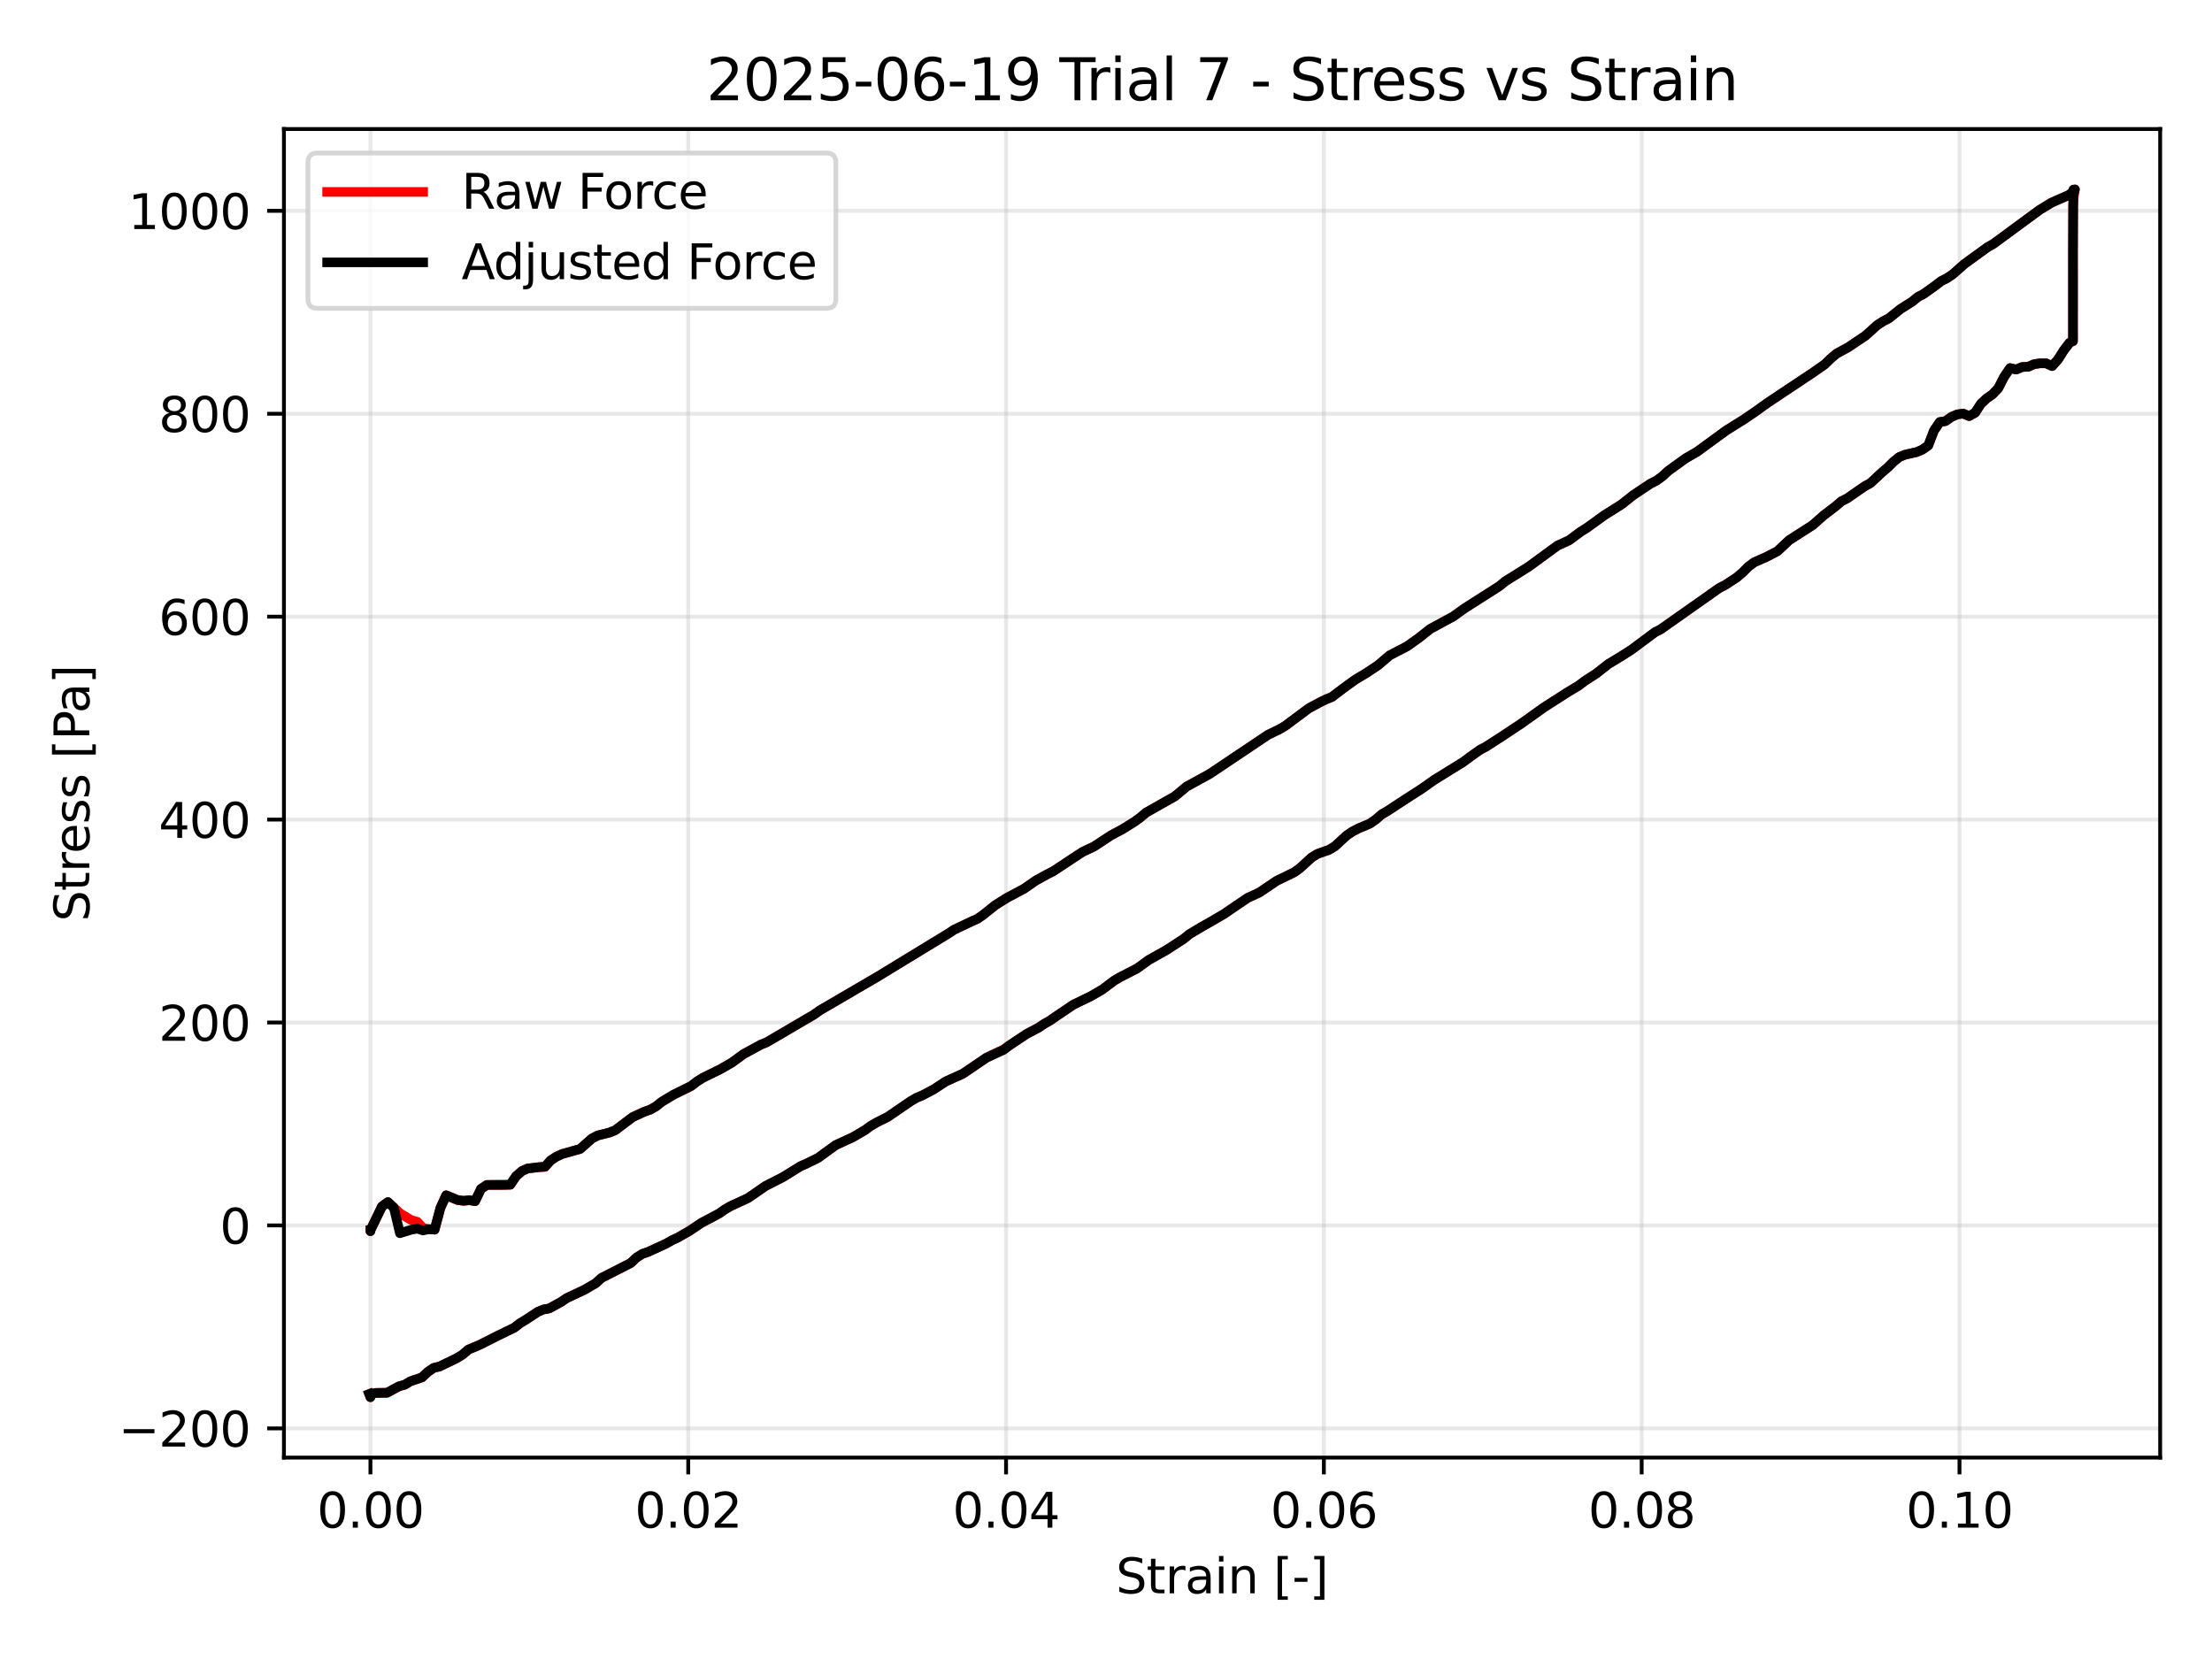 <?xml version="1.0" encoding="utf-8" standalone="no"?>
<!DOCTYPE svg PUBLIC "-//W3C//DTD SVG 1.1//EN"
  "http://www.w3.org/Graphics/SVG/1.1/DTD/svg11.dtd">
<svg xmlns:xlink="http://www.w3.org/1999/xlink" width="460.8pt" height="345.6pt" viewBox="0 0 460.8 345.6" xmlns="http://www.w3.org/2000/svg" version="1.1">
 <defs>
  <style type="text/css">*{stroke-linejoin: round; stroke-linecap: butt}</style>
 </defs>
 <g id="figure_1">
  <g id="patch_1">
   <path d="M 0 345.6 
L 460.8 345.6 
L 460.8 0 
L 0 0 
z
" style="fill: #ffffff"/>
  </g>
  <g id="axes_1">
   <g id="patch_2">
    <path d="M 59.15 303.64 
L 450 303.64 
L 450 26.88 
L 59.15 26.88 
z
" style="fill: #ffffff"/>
   </g>
   <g id="matplotlib.axis_1">
    <g id="xtick_1">
     <g id="line2d_1">
      <path d="M 77.169 303.64 
L 77.169 26.88 
" clip-path="url(#p4d97544778)" style="fill: none; stroke: #b0b0b0; stroke-opacity: 0.3; stroke-width: 0.8; stroke-linecap: square"/>
     </g>
     <g id="line2d_2">
      <defs>
       <path id="m33d4fd899d" d="M 0 0 
L 0 3.5 
" style="stroke: #000000; stroke-width: 0.8"/>
      </defs>
      <g>
       <use xlink:href="#m33d4fd899d" x="77.169" y="303.64" style="stroke: #000000; stroke-width: 0.8"/>
      </g>
     </g>
     <g id="text_1">
      <!-- 0.00 -->
      <g transform="translate(66.036 318.238) scale(0.1 -0.1)">
       <defs>
        <path id="DejaVuSans-30" d="M 2034 4250 
Q 1547 4250 1301 3770 
Q 1056 3291 1056 2328 
Q 1056 1369 1301 889 
Q 1547 409 2034 409 
Q 2525 409 2770 889 
Q 3016 1369 3016 2328 
Q 3016 3291 2770 3770 
Q 2525 4250 2034 4250 
z
M 2034 4750 
Q 2819 4750 3233 4129 
Q 3647 3509 3647 2328 
Q 3647 1150 3233 529 
Q 2819 -91 2034 -91 
Q 1250 -91 836 529 
Q 422 1150 422 2328 
Q 422 3509 836 4129 
Q 1250 4750 2034 4750 
z
" transform="scale(0.016)"/>
        <path id="DejaVuSans-2e" d="M 684 794 
L 1344 794 
L 1344 0 
L 684 0 
L 684 794 
z
" transform="scale(0.016)"/>
       </defs>
       <use xlink:href="#DejaVuSans-30"/>
       <use xlink:href="#DejaVuSans-2e" transform="translate(63.623 0)"/>
       <use xlink:href="#DejaVuSans-30" transform="translate(95.41 0)"/>
       <use xlink:href="#DejaVuSans-30" transform="translate(159.033 0)"/>
      </g>
     </g>
    </g>
    <g id="xtick_2">
     <g id="line2d_3">
      <path d="M 143.374 303.64 
L 143.374 26.88 
" clip-path="url(#p4d97544778)" style="fill: none; stroke: #b0b0b0; stroke-opacity: 0.3; stroke-width: 0.8; stroke-linecap: square"/>
     </g>
     <g id="line2d_4">
      <g>
       <use xlink:href="#m33d4fd899d" x="143.374" y="303.64" style="stroke: #000000; stroke-width: 0.8"/>
      </g>
     </g>
     <g id="text_2">
      <!-- 0.02 -->
      <g transform="translate(132.241 318.238) scale(0.1 -0.1)">
       <defs>
        <path id="DejaVuSans-32" d="M 1228 531 
L 3431 531 
L 3431 0 
L 469 0 
L 469 531 
Q 828 903 1448 1529 
Q 2069 2156 2228 2338 
Q 2531 2678 2651 2914 
Q 2772 3150 2772 3378 
Q 2772 3750 2511 3984 
Q 2250 4219 1831 4219 
Q 1534 4219 1204 4116 
Q 875 4013 500 3803 
L 500 4441 
Q 881 4594 1212 4672 
Q 1544 4750 1819 4750 
Q 2544 4750 2975 4387 
Q 3406 4025 3406 3419 
Q 3406 3131 3298 2873 
Q 3191 2616 2906 2266 
Q 2828 2175 2409 1742 
Q 1991 1309 1228 531 
z
" transform="scale(0.016)"/>
       </defs>
       <use xlink:href="#DejaVuSans-30"/>
       <use xlink:href="#DejaVuSans-2e" transform="translate(63.623 0)"/>
       <use xlink:href="#DejaVuSans-30" transform="translate(95.41 0)"/>
       <use xlink:href="#DejaVuSans-32" transform="translate(159.033 0)"/>
      </g>
     </g>
    </g>
    <g id="xtick_3">
     <g id="line2d_5">
      <path d="M 209.58 303.64 
L 209.58 26.88 
" clip-path="url(#p4d97544778)" style="fill: none; stroke: #b0b0b0; stroke-opacity: 0.3; stroke-width: 0.8; stroke-linecap: square"/>
     </g>
     <g id="line2d_6">
      <g>
       <use xlink:href="#m33d4fd899d" x="209.58" y="303.64" style="stroke: #000000; stroke-width: 0.8"/>
      </g>
     </g>
     <g id="text_3">
      <!-- 0.04 -->
      <g transform="translate(198.447 318.238) scale(0.1 -0.1)">
       <defs>
        <path id="DejaVuSans-34" d="M 2419 4116 
L 825 1625 
L 2419 1625 
L 2419 4116 
z
M 2253 4666 
L 3047 4666 
L 3047 1625 
L 3713 1625 
L 3713 1100 
L 3047 1100 
L 3047 0 
L 2419 0 
L 2419 1100 
L 313 1100 
L 313 1709 
L 2253 4666 
z
" transform="scale(0.016)"/>
       </defs>
       <use xlink:href="#DejaVuSans-30"/>
       <use xlink:href="#DejaVuSans-2e" transform="translate(63.623 0)"/>
       <use xlink:href="#DejaVuSans-30" transform="translate(95.41 0)"/>
       <use xlink:href="#DejaVuSans-34" transform="translate(159.033 0)"/>
      </g>
     </g>
    </g>
    <g id="xtick_4">
     <g id="line2d_7">
      <path d="M 275.785 303.64 
L 275.785 26.88 
" clip-path="url(#p4d97544778)" style="fill: none; stroke: #b0b0b0; stroke-opacity: 0.3; stroke-width: 0.8; stroke-linecap: square"/>
     </g>
     <g id="line2d_8">
      <g>
       <use xlink:href="#m33d4fd899d" x="275.785" y="303.64" style="stroke: #000000; stroke-width: 0.8"/>
      </g>
     </g>
     <g id="text_4">
      <!-- 0.06 -->
      <g transform="translate(264.653 318.238) scale(0.1 -0.1)">
       <defs>
        <path id="DejaVuSans-36" d="M 2113 2584 
Q 1688 2584 1439 2293 
Q 1191 2003 1191 1497 
Q 1191 994 1439 701 
Q 1688 409 2113 409 
Q 2538 409 2786 701 
Q 3034 994 3034 1497 
Q 3034 2003 2786 2293 
Q 2538 2584 2113 2584 
z
M 3366 4563 
L 3366 3988 
Q 3128 4100 2886 4159 
Q 2644 4219 2406 4219 
Q 1781 4219 1451 3797 
Q 1122 3375 1075 2522 
Q 1259 2794 1537 2939 
Q 1816 3084 2150 3084 
Q 2853 3084 3261 2657 
Q 3669 2231 3669 1497 
Q 3669 778 3244 343 
Q 2819 -91 2113 -91 
Q 1303 -91 875 529 
Q 447 1150 447 2328 
Q 447 3434 972 4092 
Q 1497 4750 2381 4750 
Q 2619 4750 2861 4703 
Q 3103 4656 3366 4563 
z
" transform="scale(0.016)"/>
       </defs>
       <use xlink:href="#DejaVuSans-30"/>
       <use xlink:href="#DejaVuSans-2e" transform="translate(63.623 0)"/>
       <use xlink:href="#DejaVuSans-30" transform="translate(95.41 0)"/>
       <use xlink:href="#DejaVuSans-36" transform="translate(159.033 0)"/>
      </g>
     </g>
    </g>
    <g id="xtick_5">
     <g id="line2d_9">
      <path d="M 341.991 303.64 
L 341.991 26.88 
" clip-path="url(#p4d97544778)" style="fill: none; stroke: #b0b0b0; stroke-opacity: 0.3; stroke-width: 0.8; stroke-linecap: square"/>
     </g>
     <g id="line2d_10">
      <g>
       <use xlink:href="#m33d4fd899d" x="341.991" y="303.64" style="stroke: #000000; stroke-width: 0.8"/>
      </g>
     </g>
     <g id="text_5">
      <!-- 0.08 -->
      <g transform="translate(330.858 318.238) scale(0.1 -0.1)">
       <defs>
        <path id="DejaVuSans-38" d="M 2034 2216 
Q 1584 2216 1326 1975 
Q 1069 1734 1069 1313 
Q 1069 891 1326 650 
Q 1584 409 2034 409 
Q 2484 409 2743 651 
Q 3003 894 3003 1313 
Q 3003 1734 2745 1975 
Q 2488 2216 2034 2216 
z
M 1403 2484 
Q 997 2584 770 2862 
Q 544 3141 544 3541 
Q 544 4100 942 4425 
Q 1341 4750 2034 4750 
Q 2731 4750 3128 4425 
Q 3525 4100 3525 3541 
Q 3525 3141 3298 2862 
Q 3072 2584 2669 2484 
Q 3125 2378 3379 2068 
Q 3634 1759 3634 1313 
Q 3634 634 3220 271 
Q 2806 -91 2034 -91 
Q 1263 -91 848 271 
Q 434 634 434 1313 
Q 434 1759 690 2068 
Q 947 2378 1403 2484 
z
M 1172 3481 
Q 1172 3119 1398 2916 
Q 1625 2713 2034 2713 
Q 2441 2713 2670 2916 
Q 2900 3119 2900 3481 
Q 2900 3844 2670 4047 
Q 2441 4250 2034 4250 
Q 1625 4250 1398 4047 
Q 1172 3844 1172 3481 
z
" transform="scale(0.016)"/>
       </defs>
       <use xlink:href="#DejaVuSans-30"/>
       <use xlink:href="#DejaVuSans-2e" transform="translate(63.623 0)"/>
       <use xlink:href="#DejaVuSans-30" transform="translate(95.41 0)"/>
       <use xlink:href="#DejaVuSans-38" transform="translate(159.033 0)"/>
      </g>
     </g>
    </g>
    <g id="xtick_6">
     <g id="line2d_11">
      <path d="M 408.197 303.64 
L 408.197 26.88 
" clip-path="url(#p4d97544778)" style="fill: none; stroke: #b0b0b0; stroke-opacity: 0.3; stroke-width: 0.8; stroke-linecap: square"/>
     </g>
     <g id="line2d_12">
      <g>
       <use xlink:href="#m33d4fd899d" x="408.197" y="303.64" style="stroke: #000000; stroke-width: 0.8"/>
      </g>
     </g>
     <g id="text_6">
      <!-- 0.10 -->
      <g transform="translate(397.064 318.238) scale(0.1 -0.1)">
       <defs>
        <path id="DejaVuSans-31" d="M 794 531 
L 1825 531 
L 1825 4091 
L 703 3866 
L 703 4441 
L 1819 4666 
L 2450 4666 
L 2450 531 
L 3481 531 
L 3481 0 
L 794 0 
L 794 531 
z
" transform="scale(0.016)"/>
       </defs>
       <use xlink:href="#DejaVuSans-30"/>
       <use xlink:href="#DejaVuSans-2e" transform="translate(63.623 0)"/>
       <use xlink:href="#DejaVuSans-31" transform="translate(95.41 0)"/>
       <use xlink:href="#DejaVuSans-30" transform="translate(159.033 0)"/>
      </g>
     </g>
    </g>
    <g id="text_7">
     <!-- Strain [-] -->
     <g transform="translate(232.469 331.917) scale(0.1 -0.1)">
      <defs>
       <path id="DejaVuSans-53" d="M 3425 4513 
L 3425 3897 
Q 3066 4069 2747 4153 
Q 2428 4238 2131 4238 
Q 1616 4238 1336 4038 
Q 1056 3838 1056 3469 
Q 1056 3159 1242 3001 
Q 1428 2844 1947 2747 
L 2328 2669 
Q 3034 2534 3370 2195 
Q 3706 1856 3706 1288 
Q 3706 609 3251 259 
Q 2797 -91 1919 -91 
Q 1588 -91 1214 -16 
Q 841 59 441 206 
L 441 856 
Q 825 641 1194 531 
Q 1563 422 1919 422 
Q 2459 422 2753 634 
Q 3047 847 3047 1241 
Q 3047 1584 2836 1778 
Q 2625 1972 2144 2069 
L 1759 2144 
Q 1053 2284 737 2584 
Q 422 2884 422 3419 
Q 422 4038 858 4394 
Q 1294 4750 2059 4750 
Q 2388 4750 2728 4690 
Q 3069 4631 3425 4513 
z
" transform="scale(0.016)"/>
       <path id="DejaVuSans-74" d="M 1172 4494 
L 1172 3500 
L 2356 3500 
L 2356 3053 
L 1172 3053 
L 1172 1153 
Q 1172 725 1289 603 
Q 1406 481 1766 481 
L 2356 481 
L 2356 0 
L 1766 0 
Q 1100 0 847 248 
Q 594 497 594 1153 
L 594 3053 
L 172 3053 
L 172 3500 
L 594 3500 
L 594 4494 
L 1172 4494 
z
" transform="scale(0.016)"/>
       <path id="DejaVuSans-72" d="M 2631 2963 
Q 2534 3019 2420 3045 
Q 2306 3072 2169 3072 
Q 1681 3072 1420 2755 
Q 1159 2438 1159 1844 
L 1159 0 
L 581 0 
L 581 3500 
L 1159 3500 
L 1159 2956 
Q 1341 3275 1631 3429 
Q 1922 3584 2338 3584 
Q 2397 3584 2469 3576 
Q 2541 3569 2628 3553 
L 2631 2963 
z
" transform="scale(0.016)"/>
       <path id="DejaVuSans-61" d="M 2194 1759 
Q 1497 1759 1228 1600 
Q 959 1441 959 1056 
Q 959 750 1161 570 
Q 1363 391 1709 391 
Q 2188 391 2477 730 
Q 2766 1069 2766 1631 
L 2766 1759 
L 2194 1759 
z
M 3341 1997 
L 3341 0 
L 2766 0 
L 2766 531 
Q 2569 213 2275 61 
Q 1981 -91 1556 -91 
Q 1019 -91 701 211 
Q 384 513 384 1019 
Q 384 1609 779 1909 
Q 1175 2209 1959 2209 
L 2766 2209 
L 2766 2266 
Q 2766 2663 2505 2880 
Q 2244 3097 1772 3097 
Q 1472 3097 1187 3025 
Q 903 2953 641 2809 
L 641 3341 
Q 956 3463 1253 3523 
Q 1550 3584 1831 3584 
Q 2591 3584 2966 3190 
Q 3341 2797 3341 1997 
z
" transform="scale(0.016)"/>
       <path id="DejaVuSans-69" d="M 603 3500 
L 1178 3500 
L 1178 0 
L 603 0 
L 603 3500 
z
M 603 4863 
L 1178 4863 
L 1178 4134 
L 603 4134 
L 603 4863 
z
" transform="scale(0.016)"/>
       <path id="DejaVuSans-6e" d="M 3513 2113 
L 3513 0 
L 2938 0 
L 2938 2094 
Q 2938 2591 2744 2837 
Q 2550 3084 2163 3084 
Q 1697 3084 1428 2787 
Q 1159 2491 1159 1978 
L 1159 0 
L 581 0 
L 581 3500 
L 1159 3500 
L 1159 2956 
Q 1366 3272 1645 3428 
Q 1925 3584 2291 3584 
Q 2894 3584 3203 3211 
Q 3513 2838 3513 2113 
z
" transform="scale(0.016)"/>
       <path id="DejaVuSans-20" transform="scale(0.016)"/>
       <path id="DejaVuSans-5b" d="M 550 4863 
L 1875 4863 
L 1875 4416 
L 1125 4416 
L 1125 -397 
L 1875 -397 
L 1875 -844 
L 550 -844 
L 550 4863 
z
" transform="scale(0.016)"/>
       <path id="DejaVuSans-2d" d="M 313 2009 
L 1997 2009 
L 1997 1497 
L 313 1497 
L 313 2009 
z
" transform="scale(0.016)"/>
       <path id="DejaVuSans-5d" d="M 1947 4863 
L 1947 -844 
L 622 -844 
L 622 -397 
L 1369 -397 
L 1369 4416 
L 622 4416 
L 622 4863 
L 1947 4863 
z
" transform="scale(0.016)"/>
      </defs>
      <use xlink:href="#DejaVuSans-53"/>
      <use xlink:href="#DejaVuSans-74" transform="translate(63.477 0)"/>
      <use xlink:href="#DejaVuSans-72" transform="translate(102.686 0)"/>
      <use xlink:href="#DejaVuSans-61" transform="translate(143.799 0)"/>
      <use xlink:href="#DejaVuSans-69" transform="translate(205.078 0)"/>
      <use xlink:href="#DejaVuSans-6e" transform="translate(232.861 0)"/>
      <use xlink:href="#DejaVuSans-20" transform="translate(296.24 0)"/>
      <use xlink:href="#DejaVuSans-5b" transform="translate(328.027 0)"/>
      <use xlink:href="#DejaVuSans-2d" transform="translate(367.041 0)"/>
      <use xlink:href="#DejaVuSans-5d" transform="translate(403.125 0)"/>
     </g>
    </g>
   </g>
   <g id="matplotlib.axis_2">
    <g id="ytick_1">
     <g id="line2d_13">
      <path d="M 59.15 297.555 
L 450 297.555 
" clip-path="url(#p4d97544778)" style="fill: none; stroke: #b0b0b0; stroke-opacity: 0.3; stroke-width: 0.8; stroke-linecap: square"/>
     </g>
     <g id="line2d_14">
      <defs>
       <path id="m4c4af5ca04" d="M 0 0 
L -3.5 0 
" style="stroke: #000000; stroke-width: 0.8"/>
      </defs>
      <g>
       <use xlink:href="#m4c4af5ca04" x="59.15" y="297.555" style="stroke: #000000; stroke-width: 0.8"/>
      </g>
     </g>
     <g id="text_8">
      <!-- −200 -->
      <g transform="translate(24.683 301.354) scale(0.1 -0.1)">
       <defs>
        <path id="DejaVuSans-2212" d="M 678 2272 
L 4684 2272 
L 4684 1741 
L 678 1741 
L 678 2272 
z
" transform="scale(0.016)"/>
       </defs>
       <use xlink:href="#DejaVuSans-2212"/>
       <use xlink:href="#DejaVuSans-32" transform="translate(83.789 0)"/>
       <use xlink:href="#DejaVuSans-30" transform="translate(147.412 0)"/>
       <use xlink:href="#DejaVuSans-30" transform="translate(211.035 0)"/>
      </g>
     </g>
    </g>
    <g id="ytick_2">
     <g id="line2d_15">
      <path d="M 59.15 255.282 
L 450 255.282 
" clip-path="url(#p4d97544778)" style="fill: none; stroke: #b0b0b0; stroke-opacity: 0.3; stroke-width: 0.8; stroke-linecap: square"/>
     </g>
     <g id="line2d_16">
      <g>
       <use xlink:href="#m4c4af5ca04" x="59.15" y="255.282" style="stroke: #000000; stroke-width: 0.8"/>
      </g>
     </g>
     <g id="text_9">
      <!-- 0 -->
      <g transform="translate(45.788 259.082) scale(0.1 -0.1)">
       <use xlink:href="#DejaVuSans-30"/>
      </g>
     </g>
    </g>
    <g id="ytick_3">
     <g id="line2d_17">
      <path d="M 59.15 213.01 
L 450 213.01 
" clip-path="url(#p4d97544778)" style="fill: none; stroke: #b0b0b0; stroke-opacity: 0.3; stroke-width: 0.8; stroke-linecap: square"/>
     </g>
     <g id="line2d_18">
      <g>
       <use xlink:href="#m4c4af5ca04" x="59.15" y="213.01" style="stroke: #000000; stroke-width: 0.8"/>
      </g>
     </g>
     <g id="text_10">
      <!-- 200 -->
      <g transform="translate(33.062 216.809) scale(0.1 -0.1)">
       <use xlink:href="#DejaVuSans-32"/>
       <use xlink:href="#DejaVuSans-30" transform="translate(63.623 0)"/>
       <use xlink:href="#DejaVuSans-30" transform="translate(127.246 0)"/>
      </g>
     </g>
    </g>
    <g id="ytick_4">
     <g id="line2d_19">
      <path d="M 59.15 170.737 
L 450 170.737 
" clip-path="url(#p4d97544778)" style="fill: none; stroke: #b0b0b0; stroke-opacity: 0.3; stroke-width: 0.8; stroke-linecap: square"/>
     </g>
     <g id="line2d_20">
      <g>
       <use xlink:href="#m4c4af5ca04" x="59.15" y="170.737" style="stroke: #000000; stroke-width: 0.8"/>
      </g>
     </g>
     <g id="text_11">
      <!-- 400 -->
      <g transform="translate(33.062 174.536) scale(0.1 -0.1)">
       <use xlink:href="#DejaVuSans-34"/>
       <use xlink:href="#DejaVuSans-30" transform="translate(63.623 0)"/>
       <use xlink:href="#DejaVuSans-30" transform="translate(127.246 0)"/>
      </g>
     </g>
    </g>
    <g id="ytick_5">
     <g id="line2d_21">
      <path d="M 59.15 128.464 
L 450 128.464 
" clip-path="url(#p4d97544778)" style="fill: none; stroke: #b0b0b0; stroke-opacity: 0.3; stroke-width: 0.8; stroke-linecap: square"/>
     </g>
     <g id="line2d_22">
      <g>
       <use xlink:href="#m4c4af5ca04" x="59.15" y="128.464" style="stroke: #000000; stroke-width: 0.8"/>
      </g>
     </g>
     <g id="text_12">
      <!-- 600 -->
      <g transform="translate(33.062 132.263) scale(0.1 -0.1)">
       <use xlink:href="#DejaVuSans-36"/>
       <use xlink:href="#DejaVuSans-30" transform="translate(63.623 0)"/>
       <use xlink:href="#DejaVuSans-30" transform="translate(127.246 0)"/>
      </g>
     </g>
    </g>
    <g id="ytick_6">
     <g id="line2d_23">
      <path d="M 59.15 86.191 
L 450 86.191 
" clip-path="url(#p4d97544778)" style="fill: none; stroke: #b0b0b0; stroke-opacity: 0.3; stroke-width: 0.8; stroke-linecap: square"/>
     </g>
     <g id="line2d_24">
      <g>
       <use xlink:href="#m4c4af5ca04" x="59.15" y="86.191" style="stroke: #000000; stroke-width: 0.8"/>
      </g>
     </g>
     <g id="text_13">
      <!-- 800 -->
      <g transform="translate(33.062 89.99) scale(0.1 -0.1)">
       <use xlink:href="#DejaVuSans-38"/>
       <use xlink:href="#DejaVuSans-30" transform="translate(63.623 0)"/>
       <use xlink:href="#DejaVuSans-30" transform="translate(127.246 0)"/>
      </g>
     </g>
    </g>
    <g id="ytick_7">
     <g id="line2d_25">
      <path d="M 59.15 43.918 
L 450 43.918 
" clip-path="url(#p4d97544778)" style="fill: none; stroke: #b0b0b0; stroke-opacity: 0.3; stroke-width: 0.8; stroke-linecap: square"/>
     </g>
     <g id="line2d_26">
      <g>
       <use xlink:href="#m4c4af5ca04" x="59.15" y="43.918" style="stroke: #000000; stroke-width: 0.8"/>
      </g>
     </g>
     <g id="text_14">
      <!-- 1000 -->
      <g transform="translate(26.7 47.718) scale(0.1 -0.1)">
       <use xlink:href="#DejaVuSans-31"/>
       <use xlink:href="#DejaVuSans-30" transform="translate(63.623 0)"/>
       <use xlink:href="#DejaVuSans-30" transform="translate(127.246 0)"/>
       <use xlink:href="#DejaVuSans-30" transform="translate(190.869 0)"/>
      </g>
     </g>
    </g>
    <g id="text_15">
     <!-- Stress [Pa] -->
     <g transform="translate(18.603 191.968) rotate(-90) scale(0.1 -0.1)">
      <defs>
       <path id="DejaVuSans-65" d="M 3597 1894 
L 3597 1613 
L 953 1613 
Q 991 1019 1311 708 
Q 1631 397 2203 397 
Q 2534 397 2845 478 
Q 3156 559 3463 722 
L 3463 178 
Q 3153 47 2828 -22 
Q 2503 -91 2169 -91 
Q 1331 -91 842 396 
Q 353 884 353 1716 
Q 353 2575 817 3079 
Q 1281 3584 2069 3584 
Q 2775 3584 3186 3129 
Q 3597 2675 3597 1894 
z
M 3022 2063 
Q 3016 2534 2758 2815 
Q 2500 3097 2075 3097 
Q 1594 3097 1305 2825 
Q 1016 2553 972 2059 
L 3022 2063 
z
" transform="scale(0.016)"/>
       <path id="DejaVuSans-73" d="M 2834 3397 
L 2834 2853 
Q 2591 2978 2328 3040 
Q 2066 3103 1784 3103 
Q 1356 3103 1142 2972 
Q 928 2841 928 2578 
Q 928 2378 1081 2264 
Q 1234 2150 1697 2047 
L 1894 2003 
Q 2506 1872 2764 1633 
Q 3022 1394 3022 966 
Q 3022 478 2636 193 
Q 2250 -91 1575 -91 
Q 1294 -91 989 -36 
Q 684 19 347 128 
L 347 722 
Q 666 556 975 473 
Q 1284 391 1588 391 
Q 1994 391 2212 530 
Q 2431 669 2431 922 
Q 2431 1156 2273 1281 
Q 2116 1406 1581 1522 
L 1381 1569 
Q 847 1681 609 1914 
Q 372 2147 372 2553 
Q 372 3047 722 3315 
Q 1072 3584 1716 3584 
Q 2034 3584 2315 3537 
Q 2597 3491 2834 3397 
z
" transform="scale(0.016)"/>
       <path id="DejaVuSans-50" d="M 1259 4147 
L 1259 2394 
L 2053 2394 
Q 2494 2394 2734 2622 
Q 2975 2850 2975 3272 
Q 2975 3691 2734 3919 
Q 2494 4147 2053 4147 
L 1259 4147 
z
M 628 4666 
L 2053 4666 
Q 2838 4666 3239 4311 
Q 3641 3956 3641 3272 
Q 3641 2581 3239 2228 
Q 2838 1875 2053 1875 
L 1259 1875 
L 1259 0 
L 628 0 
L 628 4666 
z
" transform="scale(0.016)"/>
      </defs>
      <use xlink:href="#DejaVuSans-53"/>
      <use xlink:href="#DejaVuSans-74" transform="translate(63.477 0)"/>
      <use xlink:href="#DejaVuSans-72" transform="translate(102.686 0)"/>
      <use xlink:href="#DejaVuSans-65" transform="translate(141.549 0)"/>
      <use xlink:href="#DejaVuSans-73" transform="translate(203.072 0)"/>
      <use xlink:href="#DejaVuSans-73" transform="translate(255.172 0)"/>
      <use xlink:href="#DejaVuSans-20" transform="translate(307.271 0)"/>
      <use xlink:href="#DejaVuSans-5b" transform="translate(339.059 0)"/>
      <use xlink:href="#DejaVuSans-50" transform="translate(378.072 0)"/>
      <use xlink:href="#DejaVuSans-61" transform="translate(433.875 0)"/>
      <use xlink:href="#DejaVuSans-5d" transform="translate(495.154 0)"/>
     </g>
    </g>
   </g>
   <g id="line2d_27">
    <path d="M 77.169 256.295 
L 77.166 256.472 
L 77.165 256.033 
L 77.169 256.271 
L 79.584 251.307 
L 80.803 250.417 
L 83.309 252.742 
L 85.682 254.175 
L 86.945 254.529 
L 88.128 255.817 
L 89.326 256.056 
L 90.539 256.159 
L 91.75 251.609 
L 92.944 249.005 
L 95.366 249.997 
L 96.592 250.149 
L 97.778 250.02 
L 98.967 250.227 
L 100.2 247.66 
L 101.43 246.843 
L 105.106 246.828 
L 106.301 246.793 
L 107.491 245.037 
L 108.718 243.956 
L 109.912 243.412 
L 112.335 243.137 
L 113.518 243.065 
L 114.733 241.713 
L 115.924 240.946 
L 117.122 240.397 
L 119.596 239.7 
L 120.835 239.358 
L 123.29 237.185 
L 124.525 236.537 
L 126.969 235.931 
L 128.153 235.46 
L 131.789 232.716 
L 134.233 231.588 
L 135.432 231.172 
L 136.653 230.483 
L 137.855 229.52 
L 140.306 228.05 
L 144.002 226.221 
L 145.205 225.286 
L 146.416 224.531 
L 150.034 222.751 
L 152.468 221.352 
L 154.889 219.586 
L 158.508 217.614 
L 159.699 217.138 
L 169.532 211.374 
L 170.77 210.494 
L 182.777 203.479 
L 197.555 194.472 
L 198.747 193.68 
L 202.419 191.94 
L 203.624 191.402 
L 204.858 190.542 
L 207.301 188.585 
L 209.697 187.074 
L 213.334 185.136 
L 215.779 183.438 
L 218.205 182.103 
L 219.403 181.497 
L 225.482 177.487 
L 227.874 176.361 
L 231.443 174.019 
L 233.872 172.718 
L 236.32 171.193 
L 237.547 170.299 
L 238.733 169.293 
L 244.765 165.877 
L 247.209 163.848 
L 252.007 161.218 
L 264.171 153.064 
L 266.587 151.892 
L 267.784 151.176 
L 272.674 147.536 
L 275.057 146.261 
L 276.249 145.674 
L 277.44 145.212 
L 279.886 143.351 
L 282.297 141.605 
L 284.671 140.18 
L 287.102 138.558 
L 289.496 136.522 
L 293.103 134.646 
L 295.523 132.929 
L 297.948 131.013 
L 302.743 128.413 
L 305.126 126.707 
L 312.355 122.098 
L 313.577 121.095 
L 318.426 118.069 
L 324.467 113.654 
L 326.88 112.548 
L 329.336 110.728 
L 330.555 109.976 
L 334.197 107.344 
L 337.817 105.065 
L 340.244 103.139 
L 343.857 100.735 
L 345.066 100.133 
L 346.306 99.226 
L 347.515 98.106 
L 349.937 96.356 
L 351.12 95.499 
L 353.505 94.126 
L 359.609 89.668 
L 363.216 87.415 
L 365.645 85.771 
L 368.087 84.008 
L 370.475 82.412 
L 377.657 77.635 
L 380.113 75.915 
L 381.315 74.745 
L 382.556 73.693 
L 385.021 72.337 
L 388.64 69.911 
L 391.069 67.718 
L 392.303 66.921 
L 393.505 66.304 
L 395.893 64.376 
L 398.319 62.85 
L 399.542 61.851 
L 400.772 61.208 
L 403.155 59.5 
L 404.37 58.561 
L 405.592 57.946 
L 406.788 57.143 
L 409.22 54.995 
L 414.054 51.486 
L 415.264 50.8 
L 424.927 43.698 
L 427.373 42.211 
L 430.961 40.634 
L 431.516 40.214 
L 432.234 39.46 
L 431.924 41.509 
L 431.844 42.83 
L 431.841 55.66 
L 431.846 55.577 
L 431.846 57.297 
L 431.84 57.281 
L 431.843 57.111 
L 431.84 69.282 
L 431.842 71.067 
L 431.841 68.792 
L 431.843 71.035 
L 431.109 71.429 
L 429.92 72.985 
L 428.691 74.93 
L 427.492 76.264 
L 426.244 75.686 
L 424.974 75.685 
L 423.751 75.866 
L 422.51 76.41 
L 421.276 76.447 
L 420.001 76.98 
L 418.735 76.679 
L 417.511 78.481 
L 416.281 80.866 
L 415.063 82.155 
L 413.877 82.978 
L 412.661 84.113 
L 411.458 85.979 
L 410.201 86.678 
L 408.953 86.156 
L 407.734 86.329 
L 406.526 86.851 
L 405.292 87.722 
L 404.093 87.917 
L 402.877 89.713 
L 401.69 92.803 
L 400.461 93.667 
L 399.276 94.178 
L 396.862 94.723 
L 395.65 95.213 
L 394.46 96.179 
L 393.268 97.372 
L 392.081 98.374 
L 389.658 100.636 
L 388.447 101.295 
L 384.83 103.799 
L 383.6 104.427 
L 382.41 105.452 
L 379.97 107.308 
L 377.598 109.398 
L 372.705 112.539 
L 370.281 114.82 
L 367.874 116.067 
L 365.432 117.139 
L 364.223 118.035 
L 363.033 119.24 
L 361.805 120.287 
L 359.366 121.878 
L 358.148 122.503 
L 345.951 131.098 
L 344.763 131.705 
L 339.862 135.349 
L 337.429 136.895 
L 335.039 138.338 
L 332.577 140.278 
L 330.111 141.876 
L 328.87 142.815 
L 326.485 144.251 
L 321.676 147.336 
L 316.832 150.784 
L 313.188 153.204 
L 309.536 155.566 
L 308.341 156.182 
L 305.945 157.893 
L 304.747 158.781 
L 298.763 162.482 
L 296.308 164.221 
L 292.639 166.585 
L 289.021 168.961 
L 287.806 169.66 
L 286.61 170.703 
L 285.383 171.567 
L 282.958 172.593 
L 281.76 173.216 
L 280.535 174.038 
L 278.102 176.276 
L 276.875 177.025 
L 274.438 177.89 
L 273.249 178.618 
L 270.842 180.817 
L 269.648 181.691 
L 265.984 183.475 
L 262.314 185.947 
L 259.926 187.044 
L 257.483 188.693 
L 255.048 190.358 
L 252.655 191.767 
L 250.238 193.138 
L 247.806 194.585 
L 246.574 195.582 
L 242.956 197.936 
L 239.337 199.963 
L 236.885 201.735 
L 233.272 203.597 
L 232.083 204.298 
L 229.634 206.14 
L 227.223 207.537 
L 223.588 209.3 
L 219.958 211.753 
L 218.74 212.601 
L 217.505 213.295 
L 216.317 214.101 
L 213.926 215.351 
L 210.266 217.782 
L 209.04 218.644 
L 206.658 219.754 
L 205.469 220.355 
L 200.61 223.659 
L 196.998 225.299 
L 194.539 226.918 
L 192.15 228.177 
L 190.947 228.679 
L 189.763 229.366 
L 184.944 232.667 
L 182.553 233.865 
L 181.361 234.565 
L 180.126 235.466 
L 177.657 236.904 
L 174.083 238.553 
L 170.382 241.234 
L 167.99 242.415 
L 166.749 242.955 
L 163.1 245.217 
L 159.477 247.064 
L 155.828 249.583 
L 152.187 251.261 
L 150.974 251.969 
L 149.758 252.823 
L 146.131 254.741 
L 143.683 256.383 
L 141.226 257.798 
L 139.985 258.374 
L 138.752 259.08 
L 135.051 260.781 
L 133.825 261.203 
L 132.609 261.965 
L 131.388 263.116 
L 125.304 266.215 
L 124.106 267.312 
L 121.687 268.713 
L 118.041 270.426 
L 116.829 271.249 
L 114.413 272.571 
L 113.196 272.795 
L 111.997 273.301 
L 109.562 274.916 
L 108.351 275.639 
L 107.136 276.58 
L 103.553 278.32 
L 99.97 280.135 
L 97.577 281.148 
L 96.359 282.187 
L 95.13 282.945 
L 91.531 284.682 
L 90.33 284.96 
L 89.111 285.8 
L 87.897 286.941 
L 85.508 287.745 
L 84.323 288.459 
L 83.094 288.804 
L 80.628 290.141 
L 78.245 290.172 
L 77.406 290.389 
L 77.166 291.06 
L 76.917 290.409 
L 76.917 290.409 
" clip-path="url(#p4d97544778)" style="fill: none; stroke: #ff0000; stroke-width: 2; stroke-linecap: square"/>
   </g>
   <g id="line2d_28">
    <path d="M 77.169 256.295 
L 77.166 256.472 
L 77.165 256.033 
L 77.169 256.271 
L 79.584 251.307 
L 80.803 250.417 
L 82.046 251.577 
L 83.309 256.899 
L 85.682 256.177 
L 86.945 255.944 
L 88.128 256.329 
L 89.326 256.06 
L 90.539 256.159 
L 91.75 251.609 
L 92.944 249.005 
L 95.366 249.997 
L 96.592 250.149 
L 97.778 250.02 
L 98.967 250.227 
L 100.2 247.66 
L 101.43 246.843 
L 105.106 246.828 
L 106.301 246.793 
L 107.491 245.037 
L 108.718 243.956 
L 109.912 243.412 
L 112.335 243.137 
L 113.518 243.065 
L 114.733 241.713 
L 115.924 240.946 
L 117.122 240.397 
L 119.596 239.7 
L 120.835 239.358 
L 123.29 237.185 
L 124.525 236.537 
L 126.969 235.931 
L 128.153 235.46 
L 131.789 232.716 
L 134.233 231.588 
L 135.432 231.172 
L 136.653 230.483 
L 137.855 229.52 
L 140.306 228.05 
L 144.002 226.221 
L 145.205 225.286 
L 146.416 224.531 
L 150.034 222.751 
L 152.468 221.352 
L 154.889 219.586 
L 158.508 217.614 
L 159.699 217.138 
L 169.532 211.374 
L 170.77 210.494 
L 182.777 203.479 
L 197.555 194.472 
L 198.747 193.68 
L 202.419 191.94 
L 203.624 191.402 
L 204.858 190.542 
L 207.301 188.585 
L 209.697 187.074 
L 213.334 185.136 
L 215.779 183.438 
L 218.205 182.103 
L 219.403 181.497 
L 225.482 177.487 
L 227.874 176.361 
L 231.443 174.019 
L 233.872 172.718 
L 236.32 171.193 
L 237.547 170.299 
L 238.733 169.293 
L 244.765 165.877 
L 247.209 163.848 
L 252.007 161.218 
L 264.171 153.064 
L 266.587 151.892 
L 267.784 151.176 
L 272.674 147.536 
L 275.057 146.261 
L 276.249 145.674 
L 277.44 145.212 
L 279.886 143.351 
L 282.297 141.605 
L 284.671 140.18 
L 287.102 138.558 
L 289.496 136.522 
L 293.103 134.646 
L 295.523 132.929 
L 297.948 131.013 
L 302.743 128.413 
L 305.126 126.707 
L 312.355 122.098 
L 313.577 121.095 
L 318.426 118.069 
L 324.467 113.654 
L 326.88 112.548 
L 329.336 110.728 
L 330.555 109.976 
L 334.197 107.344 
L 337.817 105.065 
L 340.244 103.139 
L 343.857 100.735 
L 345.066 100.133 
L 346.306 99.226 
L 347.515 98.106 
L 349.937 96.356 
L 351.12 95.499 
L 353.505 94.126 
L 359.609 89.668 
L 363.216 87.415 
L 365.645 85.771 
L 368.087 84.008 
L 370.475 82.412 
L 377.657 77.635 
L 380.113 75.915 
L 381.315 74.745 
L 382.556 73.693 
L 385.021 72.337 
L 388.64 69.911 
L 391.069 67.718 
L 392.303 66.921 
L 393.505 66.304 
L 395.893 64.376 
L 398.319 62.85 
L 399.542 61.851 
L 400.772 61.208 
L 403.155 59.5 
L 404.37 58.561 
L 405.592 57.946 
L 406.788 57.143 
L 409.22 54.995 
L 414.054 51.486 
L 415.264 50.8 
L 424.927 43.698 
L 427.373 42.211 
L 430.961 40.634 
L 431.516 40.214 
L 432.234 39.46 
L 432.135 39.94 
L 432.043 39.547 
L 431.974 39.98 
L 431.924 39.499 
L 431.839 52.616 
L 431.838 52.386 
L 431.843 57.642 
L 431.845 57.612 
L 431.844 70.39 
L 431.849 70.238 
L 431.842 71.067 
L 431.843 71.035 
L 431.109 71.429 
L 429.92 72.985 
L 428.691 74.93 
L 427.492 76.264 
L 426.244 75.686 
L 424.974 75.685 
L 423.751 75.866 
L 422.51 76.41 
L 421.276 76.447 
L 420.001 76.98 
L 418.735 76.679 
L 417.511 78.481 
L 416.281 80.866 
L 415.063 82.155 
L 413.877 82.978 
L 412.661 84.113 
L 411.458 85.979 
L 410.201 86.678 
L 408.953 86.156 
L 407.734 86.329 
L 406.526 86.851 
L 405.292 87.722 
L 404.093 87.917 
L 402.877 89.713 
L 401.69 92.803 
L 400.461 93.667 
L 399.276 94.178 
L 396.862 94.723 
L 395.65 95.213 
L 394.46 96.179 
L 393.268 97.372 
L 392.081 98.374 
L 389.658 100.636 
L 388.447 101.295 
L 384.83 103.799 
L 383.6 104.427 
L 382.41 105.452 
L 379.97 107.308 
L 377.598 109.398 
L 372.705 112.539 
L 370.281 114.82 
L 367.874 116.067 
L 365.432 117.139 
L 364.223 118.035 
L 363.033 119.24 
L 361.805 120.287 
L 359.366 121.878 
L 358.148 122.503 
L 345.951 131.098 
L 344.763 131.705 
L 339.862 135.349 
L 337.429 136.895 
L 335.039 138.338 
L 332.577 140.278 
L 330.111 141.876 
L 328.87 142.815 
L 326.485 144.251 
L 321.676 147.336 
L 316.832 150.784 
L 313.188 153.204 
L 309.536 155.566 
L 308.341 156.182 
L 305.945 157.893 
L 304.747 158.781 
L 298.763 162.482 
L 296.308 164.221 
L 292.639 166.585 
L 289.021 168.961 
L 287.806 169.66 
L 286.61 170.703 
L 285.383 171.567 
L 282.958 172.593 
L 281.76 173.216 
L 280.535 174.038 
L 278.102 176.276 
L 276.875 177.025 
L 274.438 177.89 
L 273.249 178.618 
L 270.842 180.817 
L 269.648 181.691 
L 265.984 183.475 
L 262.314 185.947 
L 259.926 187.044 
L 257.483 188.693 
L 255.048 190.358 
L 252.655 191.767 
L 250.238 193.138 
L 247.806 194.585 
L 246.574 195.582 
L 242.956 197.936 
L 239.337 199.963 
L 236.885 201.735 
L 233.272 203.597 
L 232.083 204.298 
L 229.634 206.14 
L 227.223 207.537 
L 223.588 209.3 
L 219.958 211.753 
L 218.74 212.601 
L 217.505 213.295 
L 216.317 214.101 
L 213.926 215.351 
L 210.266 217.782 
L 209.04 218.718 
L 205.469 220.355 
L 200.61 223.659 
L 196.998 225.299 
L 194.539 226.918 
L 192.15 228.177 
L 190.947 228.679 
L 189.763 229.366 
L 184.944 232.667 
L 182.553 233.865 
L 181.361 234.565 
L 180.126 235.466 
L 177.657 236.904 
L 174.083 238.553 
L 170.382 241.234 
L 167.99 242.415 
L 166.749 242.955 
L 163.1 245.217 
L 159.477 247.064 
L 155.828 249.583 
L 152.187 251.261 
L 150.974 251.969 
L 149.758 252.823 
L 146.131 254.741 
L 143.683 256.383 
L 141.226 257.798 
L 139.985 258.374 
L 138.752 259.08 
L 135.051 260.781 
L 133.825 261.203 
L 132.609 261.965 
L 131.388 263.116 
L 125.304 266.215 
L 124.106 267.312 
L 121.687 268.713 
L 118.041 270.426 
L 116.829 271.249 
L 114.413 272.571 
L 113.196 272.795 
L 111.997 273.301 
L 109.562 274.916 
L 108.351 275.639 
L 107.136 276.58 
L 103.553 278.32 
L 99.97 280.135 
L 97.577 281.148 
L 96.359 282.187 
L 95.13 282.945 
L 91.531 284.682 
L 90.33 284.96 
L 89.111 285.8 
L 87.897 286.941 
L 85.508 287.745 
L 84.323 288.459 
L 83.094 288.804 
L 80.628 290.141 
L 78.245 290.172 
L 77.406 290.389 
L 77.166 291.06 
L 76.917 290.409 
L 76.917 290.409 
" clip-path="url(#p4d97544778)" style="fill: none; stroke: #000000; stroke-width: 2; stroke-linecap: square"/>
   </g>
   <g id="patch_3">
    <path d="M 59.15 303.64 
L 59.15 26.88 
" style="fill: none; stroke: #000000; stroke-width: 0.8; stroke-linejoin: miter; stroke-linecap: square"/>
   </g>
   <g id="patch_4">
    <path d="M 450 303.64 
L 450 26.88 
" style="fill: none; stroke: #000000; stroke-width: 0.8; stroke-linejoin: miter; stroke-linecap: square"/>
   </g>
   <g id="patch_5">
    <path d="M 59.15 303.64 
L 450 303.64 
" style="fill: none; stroke: #000000; stroke-width: 0.8; stroke-linejoin: miter; stroke-linecap: square"/>
   </g>
   <g id="patch_6">
    <path d="M 59.15 26.88 
L 450 26.88 
" style="fill: none; stroke: #000000; stroke-width: 0.8; stroke-linejoin: miter; stroke-linecap: square"/>
   </g>
   <g id="text_16">
    <!-- 2025-06-19 Trial 7 - Stress vs Strain -->
    <g transform="translate(147.138 20.88) scale(0.12 -0.12)">
     <defs>
      <path id="DejaVuSans-35" d="M 691 4666 
L 3169 4666 
L 3169 4134 
L 1269 4134 
L 1269 2991 
Q 1406 3038 1543 3061 
Q 1681 3084 1819 3084 
Q 2600 3084 3056 2656 
Q 3513 2228 3513 1497 
Q 3513 744 3044 326 
Q 2575 -91 1722 -91 
Q 1428 -91 1123 -41 
Q 819 9 494 109 
L 494 744 
Q 775 591 1075 516 
Q 1375 441 1709 441 
Q 2250 441 2565 725 
Q 2881 1009 2881 1497 
Q 2881 1984 2565 2268 
Q 2250 2553 1709 2553 
Q 1456 2553 1204 2497 
Q 953 2441 691 2322 
L 691 4666 
z
" transform="scale(0.016)"/>
      <path id="DejaVuSans-39" d="M 703 97 
L 703 672 
Q 941 559 1184 500 
Q 1428 441 1663 441 
Q 2288 441 2617 861 
Q 2947 1281 2994 2138 
Q 2813 1869 2534 1725 
Q 2256 1581 1919 1581 
Q 1219 1581 811 2004 
Q 403 2428 403 3163 
Q 403 3881 828 4315 
Q 1253 4750 1959 4750 
Q 2769 4750 3195 4129 
Q 3622 3509 3622 2328 
Q 3622 1225 3098 567 
Q 2575 -91 1691 -91 
Q 1453 -91 1209 -44 
Q 966 3 703 97 
z
M 1959 2075 
Q 2384 2075 2632 2365 
Q 2881 2656 2881 3163 
Q 2881 3666 2632 3958 
Q 2384 4250 1959 4250 
Q 1534 4250 1286 3958 
Q 1038 3666 1038 3163 
Q 1038 2656 1286 2365 
Q 1534 2075 1959 2075 
z
" transform="scale(0.016)"/>
      <path id="DejaVuSans-54" d="M -19 4666 
L 3928 4666 
L 3928 4134 
L 2272 4134 
L 2272 0 
L 1638 0 
L 1638 4134 
L -19 4134 
L -19 4666 
z
" transform="scale(0.016)"/>
      <path id="DejaVuSans-6c" d="M 603 4863 
L 1178 4863 
L 1178 0 
L 603 0 
L 603 4863 
z
" transform="scale(0.016)"/>
      <path id="DejaVuSans-37" d="M 525 4666 
L 3525 4666 
L 3525 4397 
L 1831 0 
L 1172 0 
L 2766 4134 
L 525 4134 
L 525 4666 
z
" transform="scale(0.016)"/>
      <path id="DejaVuSans-76" d="M 191 3500 
L 800 3500 
L 1894 563 
L 2988 3500 
L 3597 3500 
L 2284 0 
L 1503 0 
L 191 3500 
z
" transform="scale(0.016)"/>
     </defs>
     <use xlink:href="#DejaVuSans-32"/>
     <use xlink:href="#DejaVuSans-30" transform="translate(63.623 0)"/>
     <use xlink:href="#DejaVuSans-32" transform="translate(127.246 0)"/>
     <use xlink:href="#DejaVuSans-35" transform="translate(190.869 0)"/>
     <use xlink:href="#DejaVuSans-2d" transform="translate(254.492 0)"/>
     <use xlink:href="#DejaVuSans-30" transform="translate(290.576 0)"/>
     <use xlink:href="#DejaVuSans-36" transform="translate(354.199 0)"/>
     <use xlink:href="#DejaVuSans-2d" transform="translate(417.822 0)"/>
     <use xlink:href="#DejaVuSans-31" transform="translate(453.906 0)"/>
     <use xlink:href="#DejaVuSans-39" transform="translate(517.529 0)"/>
     <use xlink:href="#DejaVuSans-20" transform="translate(581.152 0)"/>
     <use xlink:href="#DejaVuSans-54" transform="translate(612.939 0)"/>
     <use xlink:href="#DejaVuSans-72" transform="translate(659.273 0)"/>
     <use xlink:href="#DejaVuSans-69" transform="translate(700.387 0)"/>
     <use xlink:href="#DejaVuSans-61" transform="translate(728.17 0)"/>
     <use xlink:href="#DejaVuSans-6c" transform="translate(789.449 0)"/>
     <use xlink:href="#DejaVuSans-20" transform="translate(817.232 0)"/>
     <use xlink:href="#DejaVuSans-37" transform="translate(849.02 0)"/>
     <use xlink:href="#DejaVuSans-20" transform="translate(912.643 0)"/>
     <use xlink:href="#DejaVuSans-2d" transform="translate(944.43 0)"/>
     <use xlink:href="#DejaVuSans-20" transform="translate(980.514 0)"/>
     <use xlink:href="#DejaVuSans-53" transform="translate(1012.301 0)"/>
     <use xlink:href="#DejaVuSans-74" transform="translate(1075.777 0)"/>
     <use xlink:href="#DejaVuSans-72" transform="translate(1114.986 0)"/>
     <use xlink:href="#DejaVuSans-65" transform="translate(1153.85 0)"/>
     <use xlink:href="#DejaVuSans-73" transform="translate(1215.373 0)"/>
     <use xlink:href="#DejaVuSans-73" transform="translate(1267.473 0)"/>
     <use xlink:href="#DejaVuSans-20" transform="translate(1319.572 0)"/>
     <use xlink:href="#DejaVuSans-76" transform="translate(1351.359 0)"/>
     <use xlink:href="#DejaVuSans-73" transform="translate(1410.539 0)"/>
     <use xlink:href="#DejaVuSans-20" transform="translate(1462.639 0)"/>
     <use xlink:href="#DejaVuSans-53" transform="translate(1494.426 0)"/>
     <use xlink:href="#DejaVuSans-74" transform="translate(1557.902 0)"/>
     <use xlink:href="#DejaVuSans-72" transform="translate(1597.111 0)"/>
     <use xlink:href="#DejaVuSans-61" transform="translate(1638.225 0)"/>
     <use xlink:href="#DejaVuSans-69" transform="translate(1699.504 0)"/>
     <use xlink:href="#DejaVuSans-6e" transform="translate(1727.287 0)"/>
    </g>
   </g>
   <g id="legend_1">
    <g id="patch_7">
     <path d="M 66.15 64.236 
L 172.134 64.236 
Q 174.134 64.236 174.134 62.236 
L 174.134 33.88 
Q 174.134 31.88 172.134 31.88 
L 66.15 31.88 
Q 64.15 31.88 64.15 33.88 
L 64.15 62.236 
Q 64.15 64.236 66.15 64.236 
z
" style="fill: #ffffff; opacity: 0.8; stroke: #cccccc; stroke-linejoin: miter"/>
    </g>
    <g id="line2d_29">
     <path d="M 68.15 39.978 
L 78.15 39.978 
L 88.15 39.978 
" style="fill: none; stroke: #ff0000; stroke-width: 2; stroke-linecap: square"/>
    </g>
    <g id="text_17">
     <!-- Raw Force -->
     <g transform="translate(96.15 43.478) scale(0.1 -0.1)">
      <defs>
       <path id="DejaVuSans-52" d="M 2841 2188 
Q 3044 2119 3236 1894 
Q 3428 1669 3622 1275 
L 4263 0 
L 3584 0 
L 2988 1197 
Q 2756 1666 2539 1819 
Q 2322 1972 1947 1972 
L 1259 1972 
L 1259 0 
L 628 0 
L 628 4666 
L 2053 4666 
Q 2853 4666 3247 4331 
Q 3641 3997 3641 3322 
Q 3641 2881 3436 2590 
Q 3231 2300 2841 2188 
z
M 1259 4147 
L 1259 2491 
L 2053 2491 
Q 2509 2491 2742 2702 
Q 2975 2913 2975 3322 
Q 2975 3731 2742 3939 
Q 2509 4147 2053 4147 
L 1259 4147 
z
" transform="scale(0.016)"/>
       <path id="DejaVuSans-77" d="M 269 3500 
L 844 3500 
L 1563 769 
L 2278 3500 
L 2956 3500 
L 3675 769 
L 4391 3500 
L 4966 3500 
L 4050 0 
L 3372 0 
L 2619 2869 
L 1863 0 
L 1184 0 
L 269 3500 
z
" transform="scale(0.016)"/>
       <path id="DejaVuSans-46" d="M 628 4666 
L 3309 4666 
L 3309 4134 
L 1259 4134 
L 1259 2759 
L 3109 2759 
L 3109 2228 
L 1259 2228 
L 1259 0 
L 628 0 
L 628 4666 
z
" transform="scale(0.016)"/>
       <path id="DejaVuSans-6f" d="M 1959 3097 
Q 1497 3097 1228 2736 
Q 959 2375 959 1747 
Q 959 1119 1226 758 
Q 1494 397 1959 397 
Q 2419 397 2687 759 
Q 2956 1122 2956 1747 
Q 2956 2369 2687 2733 
Q 2419 3097 1959 3097 
z
M 1959 3584 
Q 2709 3584 3137 3096 
Q 3566 2609 3566 1747 
Q 3566 888 3137 398 
Q 2709 -91 1959 -91 
Q 1206 -91 779 398 
Q 353 888 353 1747 
Q 353 2609 779 3096 
Q 1206 3584 1959 3584 
z
" transform="scale(0.016)"/>
       <path id="DejaVuSans-63" d="M 3122 3366 
L 3122 2828 
Q 2878 2963 2633 3030 
Q 2388 3097 2138 3097 
Q 1578 3097 1268 2742 
Q 959 2388 959 1747 
Q 959 1106 1268 751 
Q 1578 397 2138 397 
Q 2388 397 2633 464 
Q 2878 531 3122 666 
L 3122 134 
Q 2881 22 2623 -34 
Q 2366 -91 2075 -91 
Q 1284 -91 818 406 
Q 353 903 353 1747 
Q 353 2603 823 3093 
Q 1294 3584 2113 3584 
Q 2378 3584 2631 3529 
Q 2884 3475 3122 3366 
z
" transform="scale(0.016)"/>
      </defs>
      <use xlink:href="#DejaVuSans-52"/>
      <use xlink:href="#DejaVuSans-61" transform="translate(67.232 0)"/>
      <use xlink:href="#DejaVuSans-77" transform="translate(128.512 0)"/>
      <use xlink:href="#DejaVuSans-20" transform="translate(210.299 0)"/>
      <use xlink:href="#DejaVuSans-46" transform="translate(242.086 0)"/>
      <use xlink:href="#DejaVuSans-6f" transform="translate(295.98 0)"/>
      <use xlink:href="#DejaVuSans-72" transform="translate(357.162 0)"/>
      <use xlink:href="#DejaVuSans-63" transform="translate(396.025 0)"/>
      <use xlink:href="#DejaVuSans-65" transform="translate(451.006 0)"/>
     </g>
    </g>
    <g id="line2d_30">
     <path d="M 68.15 54.657 
L 78.15 54.657 
L 88.15 54.657 
" style="fill: none; stroke: #000000; stroke-width: 2; stroke-linecap: square"/>
    </g>
    <g id="text_18">
     <!-- Adjusted Force -->
     <g transform="translate(96.15 58.157) scale(0.1 -0.1)">
      <defs>
       <path id="DejaVuSans-41" d="M 2188 4044 
L 1331 1722 
L 3047 1722 
L 2188 4044 
z
M 1831 4666 
L 2547 4666 
L 4325 0 
L 3669 0 
L 3244 1197 
L 1141 1197 
L 716 0 
L 50 0 
L 1831 4666 
z
" transform="scale(0.016)"/>
       <path id="DejaVuSans-64" d="M 2906 2969 
L 2906 4863 
L 3481 4863 
L 3481 0 
L 2906 0 
L 2906 525 
Q 2725 213 2448 61 
Q 2172 -91 1784 -91 
Q 1150 -91 751 415 
Q 353 922 353 1747 
Q 353 2572 751 3078 
Q 1150 3584 1784 3584 
Q 2172 3584 2448 3432 
Q 2725 3281 2906 2969 
z
M 947 1747 
Q 947 1113 1208 752 
Q 1469 391 1925 391 
Q 2381 391 2643 752 
Q 2906 1113 2906 1747 
Q 2906 2381 2643 2742 
Q 2381 3103 1925 3103 
Q 1469 3103 1208 2742 
Q 947 2381 947 1747 
z
" transform="scale(0.016)"/>
       <path id="DejaVuSans-6a" d="M 603 3500 
L 1178 3500 
L 1178 -63 
Q 1178 -731 923 -1031 
Q 669 -1331 103 -1331 
L -116 -1331 
L -116 -844 
L 38 -844 
Q 366 -844 484 -692 
Q 603 -541 603 -63 
L 603 3500 
z
M 603 4863 
L 1178 4863 
L 1178 4134 
L 603 4134 
L 603 4863 
z
" transform="scale(0.016)"/>
       <path id="DejaVuSans-75" d="M 544 1381 
L 544 3500 
L 1119 3500 
L 1119 1403 
Q 1119 906 1312 657 
Q 1506 409 1894 409 
Q 2359 409 2629 706 
Q 2900 1003 2900 1516 
L 2900 3500 
L 3475 3500 
L 3475 0 
L 2900 0 
L 2900 538 
Q 2691 219 2414 64 
Q 2138 -91 1772 -91 
Q 1169 -91 856 284 
Q 544 659 544 1381 
z
M 1991 3584 
L 1991 3584 
z
" transform="scale(0.016)"/>
      </defs>
      <use xlink:href="#DejaVuSans-41"/>
      <use xlink:href="#DejaVuSans-64" transform="translate(66.658 0)"/>
      <use xlink:href="#DejaVuSans-6a" transform="translate(130.135 0)"/>
      <use xlink:href="#DejaVuSans-75" transform="translate(157.918 0)"/>
      <use xlink:href="#DejaVuSans-73" transform="translate(221.297 0)"/>
      <use xlink:href="#DejaVuSans-74" transform="translate(273.396 0)"/>
      <use xlink:href="#DejaVuSans-65" transform="translate(312.605 0)"/>
      <use xlink:href="#DejaVuSans-64" transform="translate(374.129 0)"/>
      <use xlink:href="#DejaVuSans-20" transform="translate(437.605 0)"/>
      <use xlink:href="#DejaVuSans-46" transform="translate(469.393 0)"/>
      <use xlink:href="#DejaVuSans-6f" transform="translate(523.287 0)"/>
      <use xlink:href="#DejaVuSans-72" transform="translate(584.469 0)"/>
      <use xlink:href="#DejaVuSans-63" transform="translate(623.332 0)"/>
      <use xlink:href="#DejaVuSans-65" transform="translate(678.312 0)"/>
     </g>
    </g>
   </g>
  </g>
 </g>
 <defs>
  <clipPath id="p4d97544778">
   <rect x="59.15" y="26.88" width="390.85" height="276.76"/>
  </clipPath>
 </defs>
</svg>
